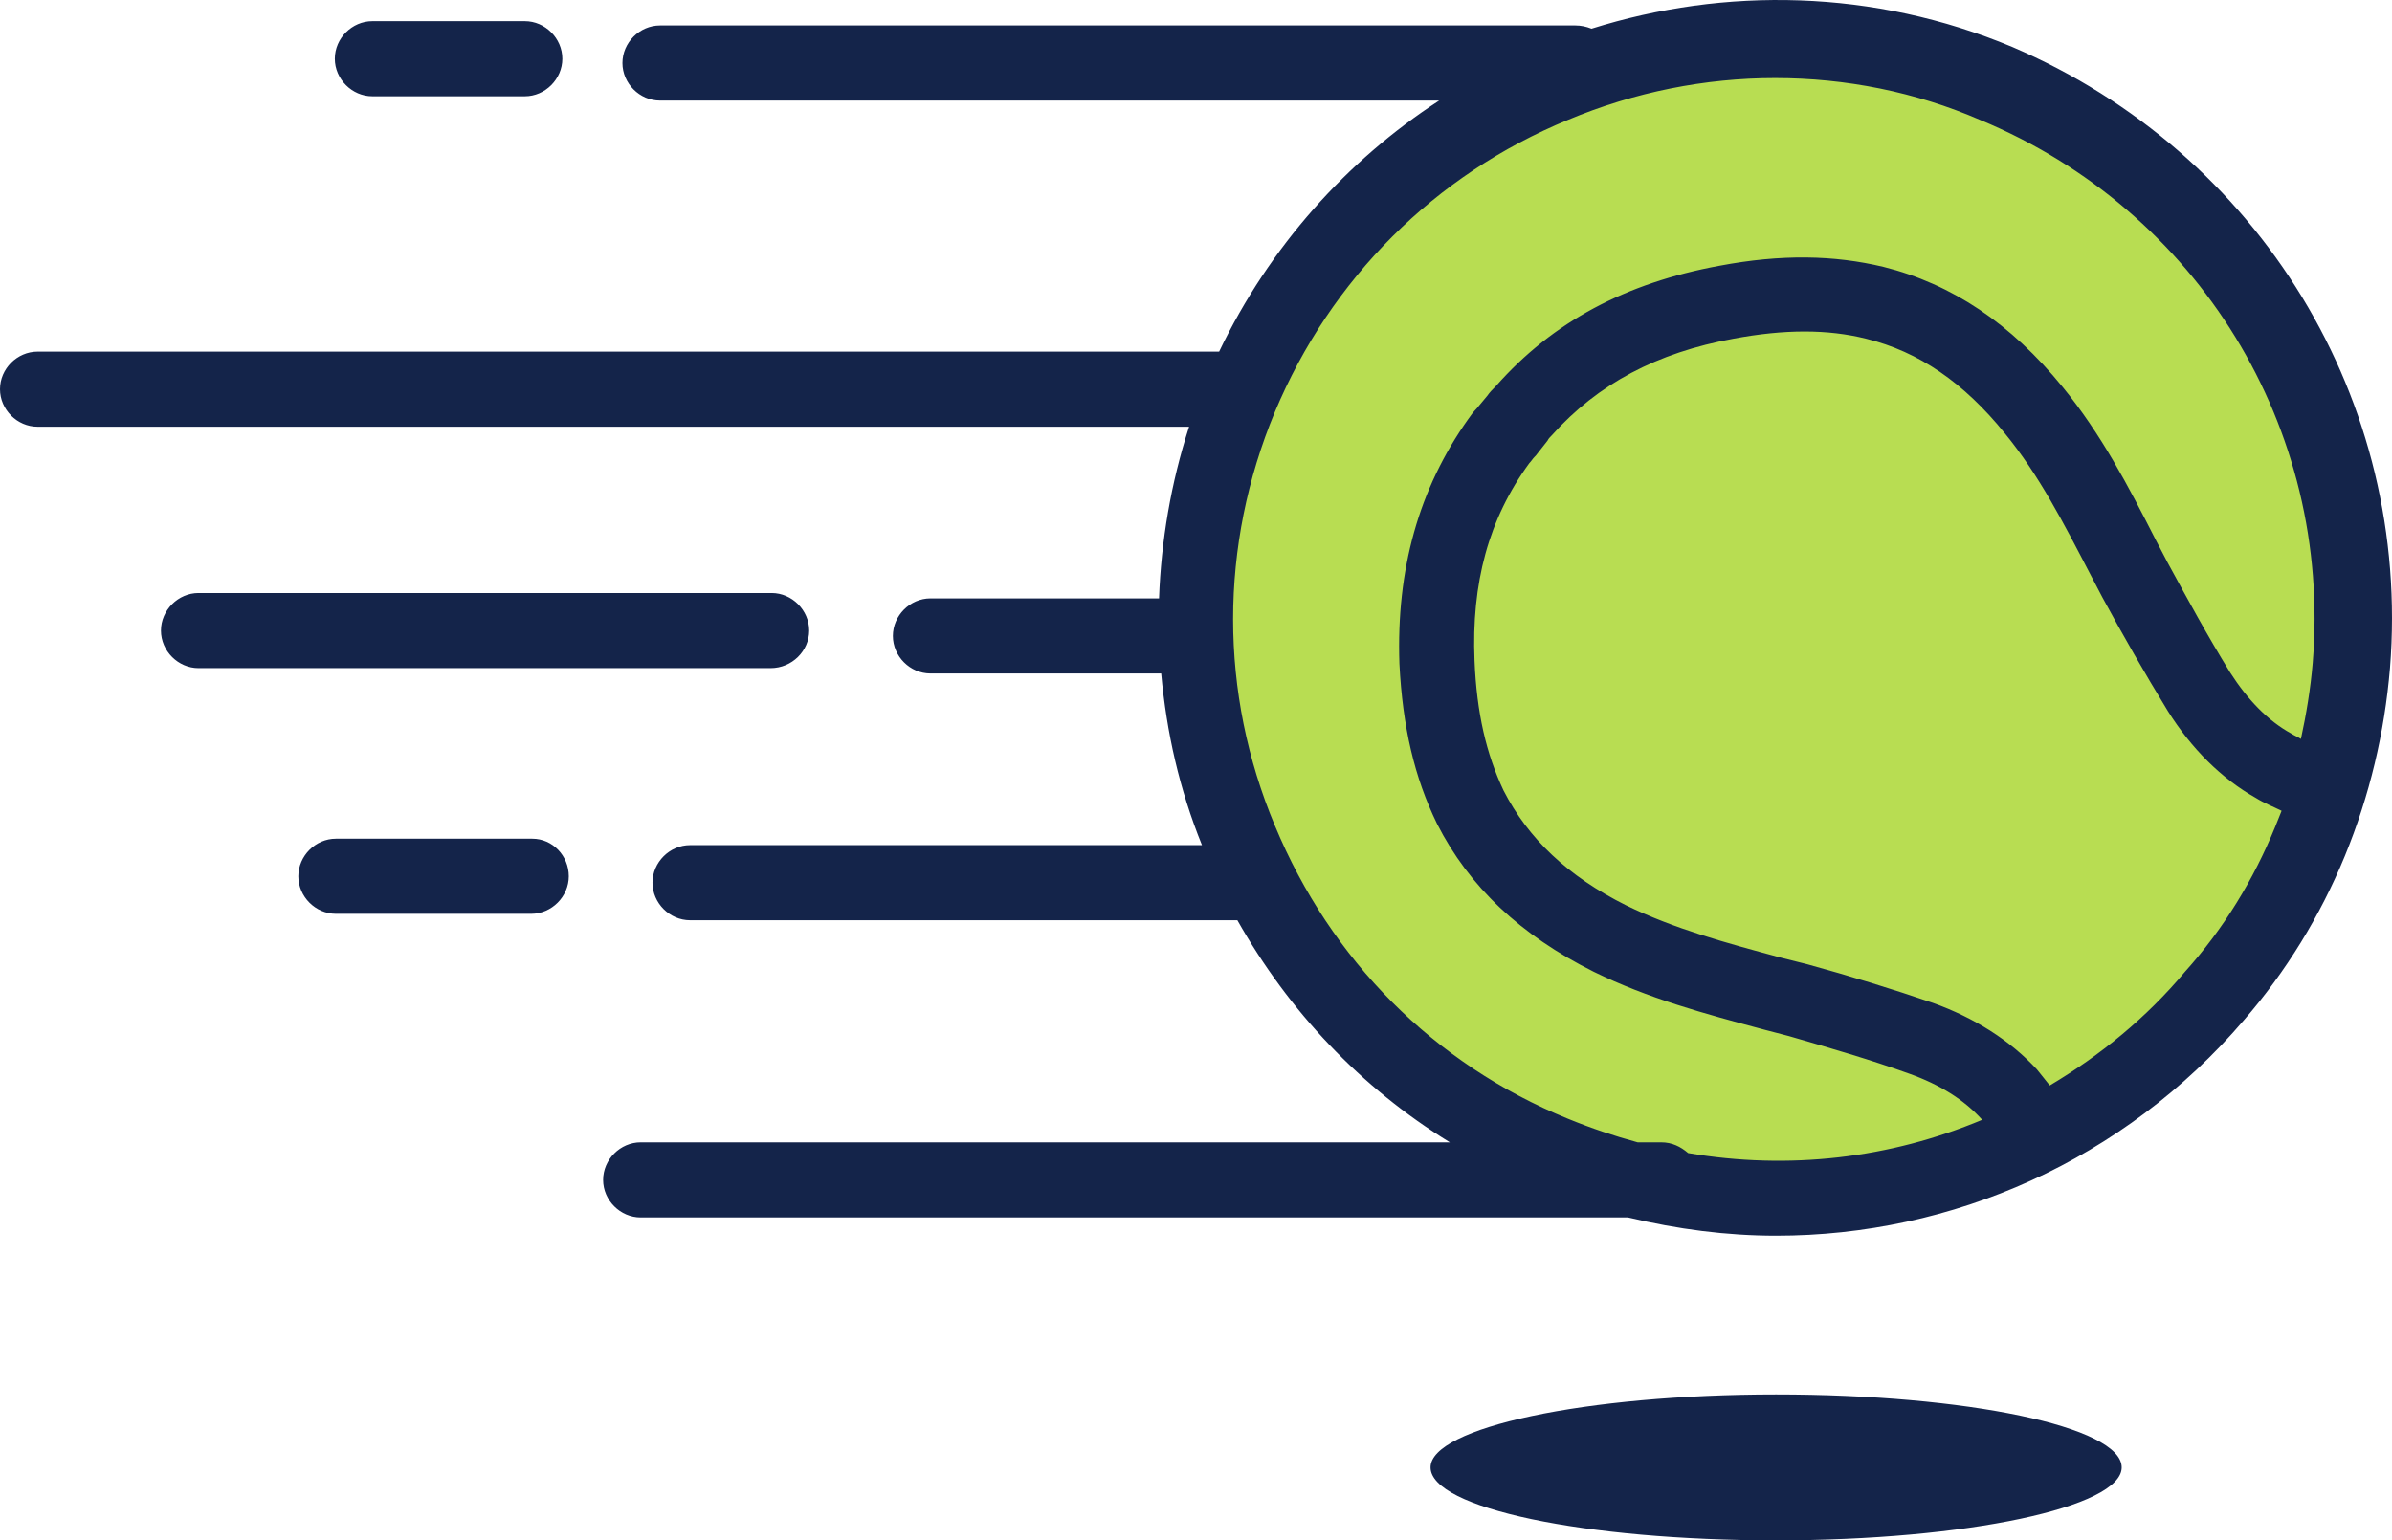 <svg version="1.1" id="图层_1" x="0px" y="0px" width="599.968px" height="386.471px" viewBox="0 0 599.968 386.471" enable-background="new 0 0 599.968 386.471" xml:space="preserve" xmlns="http://www.w3.org/2000/svg" xmlns:xlink="http://www.w3.org/1999/xlink" xmlns:xml="http://www.w3.org/XML/1998/namespace">
  <path fill="#B8DD52" d="M579.542,211.235c-5.922,14.535-13.998,27.457-23.689,38.762c-39.838,46.568-106.594,64.604-166.082,39.84
	c-74.023-30.688-109.287-115.747-78.602-189.771c30.688-74.024,115.748-109.287,189.771-78.6
	c59.758,24.765,93.943,84.521,89.098,145.626C588.964,181.894,585.464,196.698,579.542,211.235z" class="color c1"/>
  <path fill="#14244A" d="M532.167,368.166c0,9.96-38.762,18.304-86.676,18.304s-86.676-8.075-86.676-18.304
	c0-9.96,38.762-18.306,86.676-18.306C493.136,349.862,532.167,357.938,532.167,368.166z M193.271,167.628H49.798
	c-5.115,0-9.421-4.308-9.421-9.422c0-5.113,4.307-9.421,9.421-9.421H193.54c5.115,0,9.421,4.308,9.421,9.421
	C202.961,163.321,198.654,167.628,193.271,167.628z M133.513,210.428h-49.26c-5.114,0-9.421,4.307-9.421,9.42
	c0,5.115,4.307,9.422,9.421,9.422h48.991c5.114,0,9.421-4.307,9.421-9.422C142.665,214.735,138.627,210.428,133.513,210.428z
	 M93.405,24.156h38.223c5.115,0,9.421-4.307,9.421-9.421s-4.307-9.421-9.421-9.421H93.405c-5.115,0-9.421,4.307-9.421,9.421
	S88.291,24.156,93.405,24.156z M599.462,167.628c-1.348,16.15-5.115,32.032-11.307,47.106s-14.805,29.07-25.303,41.185
	c-30.148,35.263-73.217,54.104-117.361,54.104c-12.383,0-24.766-1.615-37.146-4.576H160.7c-5.114,0-9.421-4.307-9.421-9.422
	c0-5.113,4.307-9.421,9.421-9.421h202.961c-22.342-13.728-40.377-32.84-53.299-55.72H173.082c-5.114,0-9.421-4.308-9.421-9.422
	c0-5.113,4.307-9.421,9.421-9.421H301.48c-5.653-13.997-8.883-28.265-10.229-43.068h-57.873c-5.115,0-9.421-4.307-9.421-9.421
	s4.307-9.421,9.421-9.421h57.335c0.538-14.536,2.961-28.803,7.537-43.068H9.421c-5.115,0-9.421-4.307-9.421-9.421
	c0-5.115,4.307-9.421,9.421-9.421h296.366c12.65-26.379,32.033-47.914,55.182-62.988H165.545c-5.114,0-9.421-4.307-9.421-9.421
	s4.307-9.421,9.421-9.421h229.609c1.348,0,2.691,0.27,4.039,0.808C432.57-3.299,469.986-2.76,504.71,11.776
	C566.89,38.422,604.845,100.602,599.462,167.628z M497.173,280.951c-4.576-5.113-10.768-8.884-18.305-11.574
	c-9.689-3.499-19.918-6.46-30.146-9.422l-6.191-1.614c-15.074-4.038-29.07-7.807-42.799-14.536
	c-18.305-9.151-31.227-21.266-39.301-37.146c-5.652-11.573-8.613-24.226-9.422-40.106c-0.807-23.688,4.846-43.876,17.229-61.373
	c0.539-0.809,1.346-1.884,2.152-2.692l2.691-3.229c0.539-0.808,1.346-1.615,2.154-2.422c14.266-16.151,32.57-25.842,55.988-30.148
	c15.611-2.961,28.803-2.692,41.186,0.269c17.227,4.308,32.031,14.268,44.953,30.148c9.689,11.844,16.42,24.765,23.418,38.493
	l2.961,5.653c4.846,8.883,9.959,18.304,15.611,27.455c4.309,6.729,9.422,12.113,15.344,15.344c0.809,0.539,1.615,0.808,2.424,1.346
	c1.346-6.191,2.422-12.652,2.961-19.112c4.844-58.949-28.803-113.594-83.445-136.205c-16.15-6.999-33.646-10.498-51.414-10.498
	c-17.496,0-35.262,3.5-51.951,10.498c-33.379,13.729-59.488,39.839-73.484,73.218c-13.998,33.646-13.998,70.524,0,103.902
	c13.996,33.646,39.838,59.758,73.484,73.485c5.922,2.423,11.574,4.308,17.496,5.922h5.924c2.689,0,4.844,1.077,6.729,2.692
	C448.722,293.604,474.025,290.643,497.173,280.951z M570.66,207.466c0.539-1.347,1.076-2.691,1.615-4.038
	c-2.154-1.076-4.309-1.884-6.461-3.229c-8.613-4.845-16.15-12.382-22.072-21.804c-5.922-9.69-11.307-19.111-16.42-28.533
	l-2.961-5.652c-6.73-12.921-12.922-25.034-21.535-35.532c-10.229-12.651-21.533-20.458-34.725-23.688
	c-9.689-2.423-20.457-2.423-33.377,0c-19.111,3.499-33.918,11.306-45.492,24.227c-0.537,0.538-0.807,0.808-1.076,1.346l-2.961,3.769
	l-0.27,0.27c-0.539,0.539-0.809,1.077-1.346,1.615c-10.23,13.998-14.535,30.147-13.73,49.528c0.539,13.19,2.961,23.419,7.27,32.571
	c6.189,12.113,16.15,21.533,30.688,28.802c12.111,5.922,25.033,9.421,39.029,13.189l6.461,1.615
	c10.768,2.961,21.266,6.19,31.494,9.689c10.498,3.77,19.381,9.422,26.109,16.689c1.076,1.346,2.152,2.69,3.23,4.037
	c12.65-7.537,24.227-16.958,33.916-28.533C557.74,233.037,565.277,220.656,570.66,207.466z" class="color c2"/>
</svg>